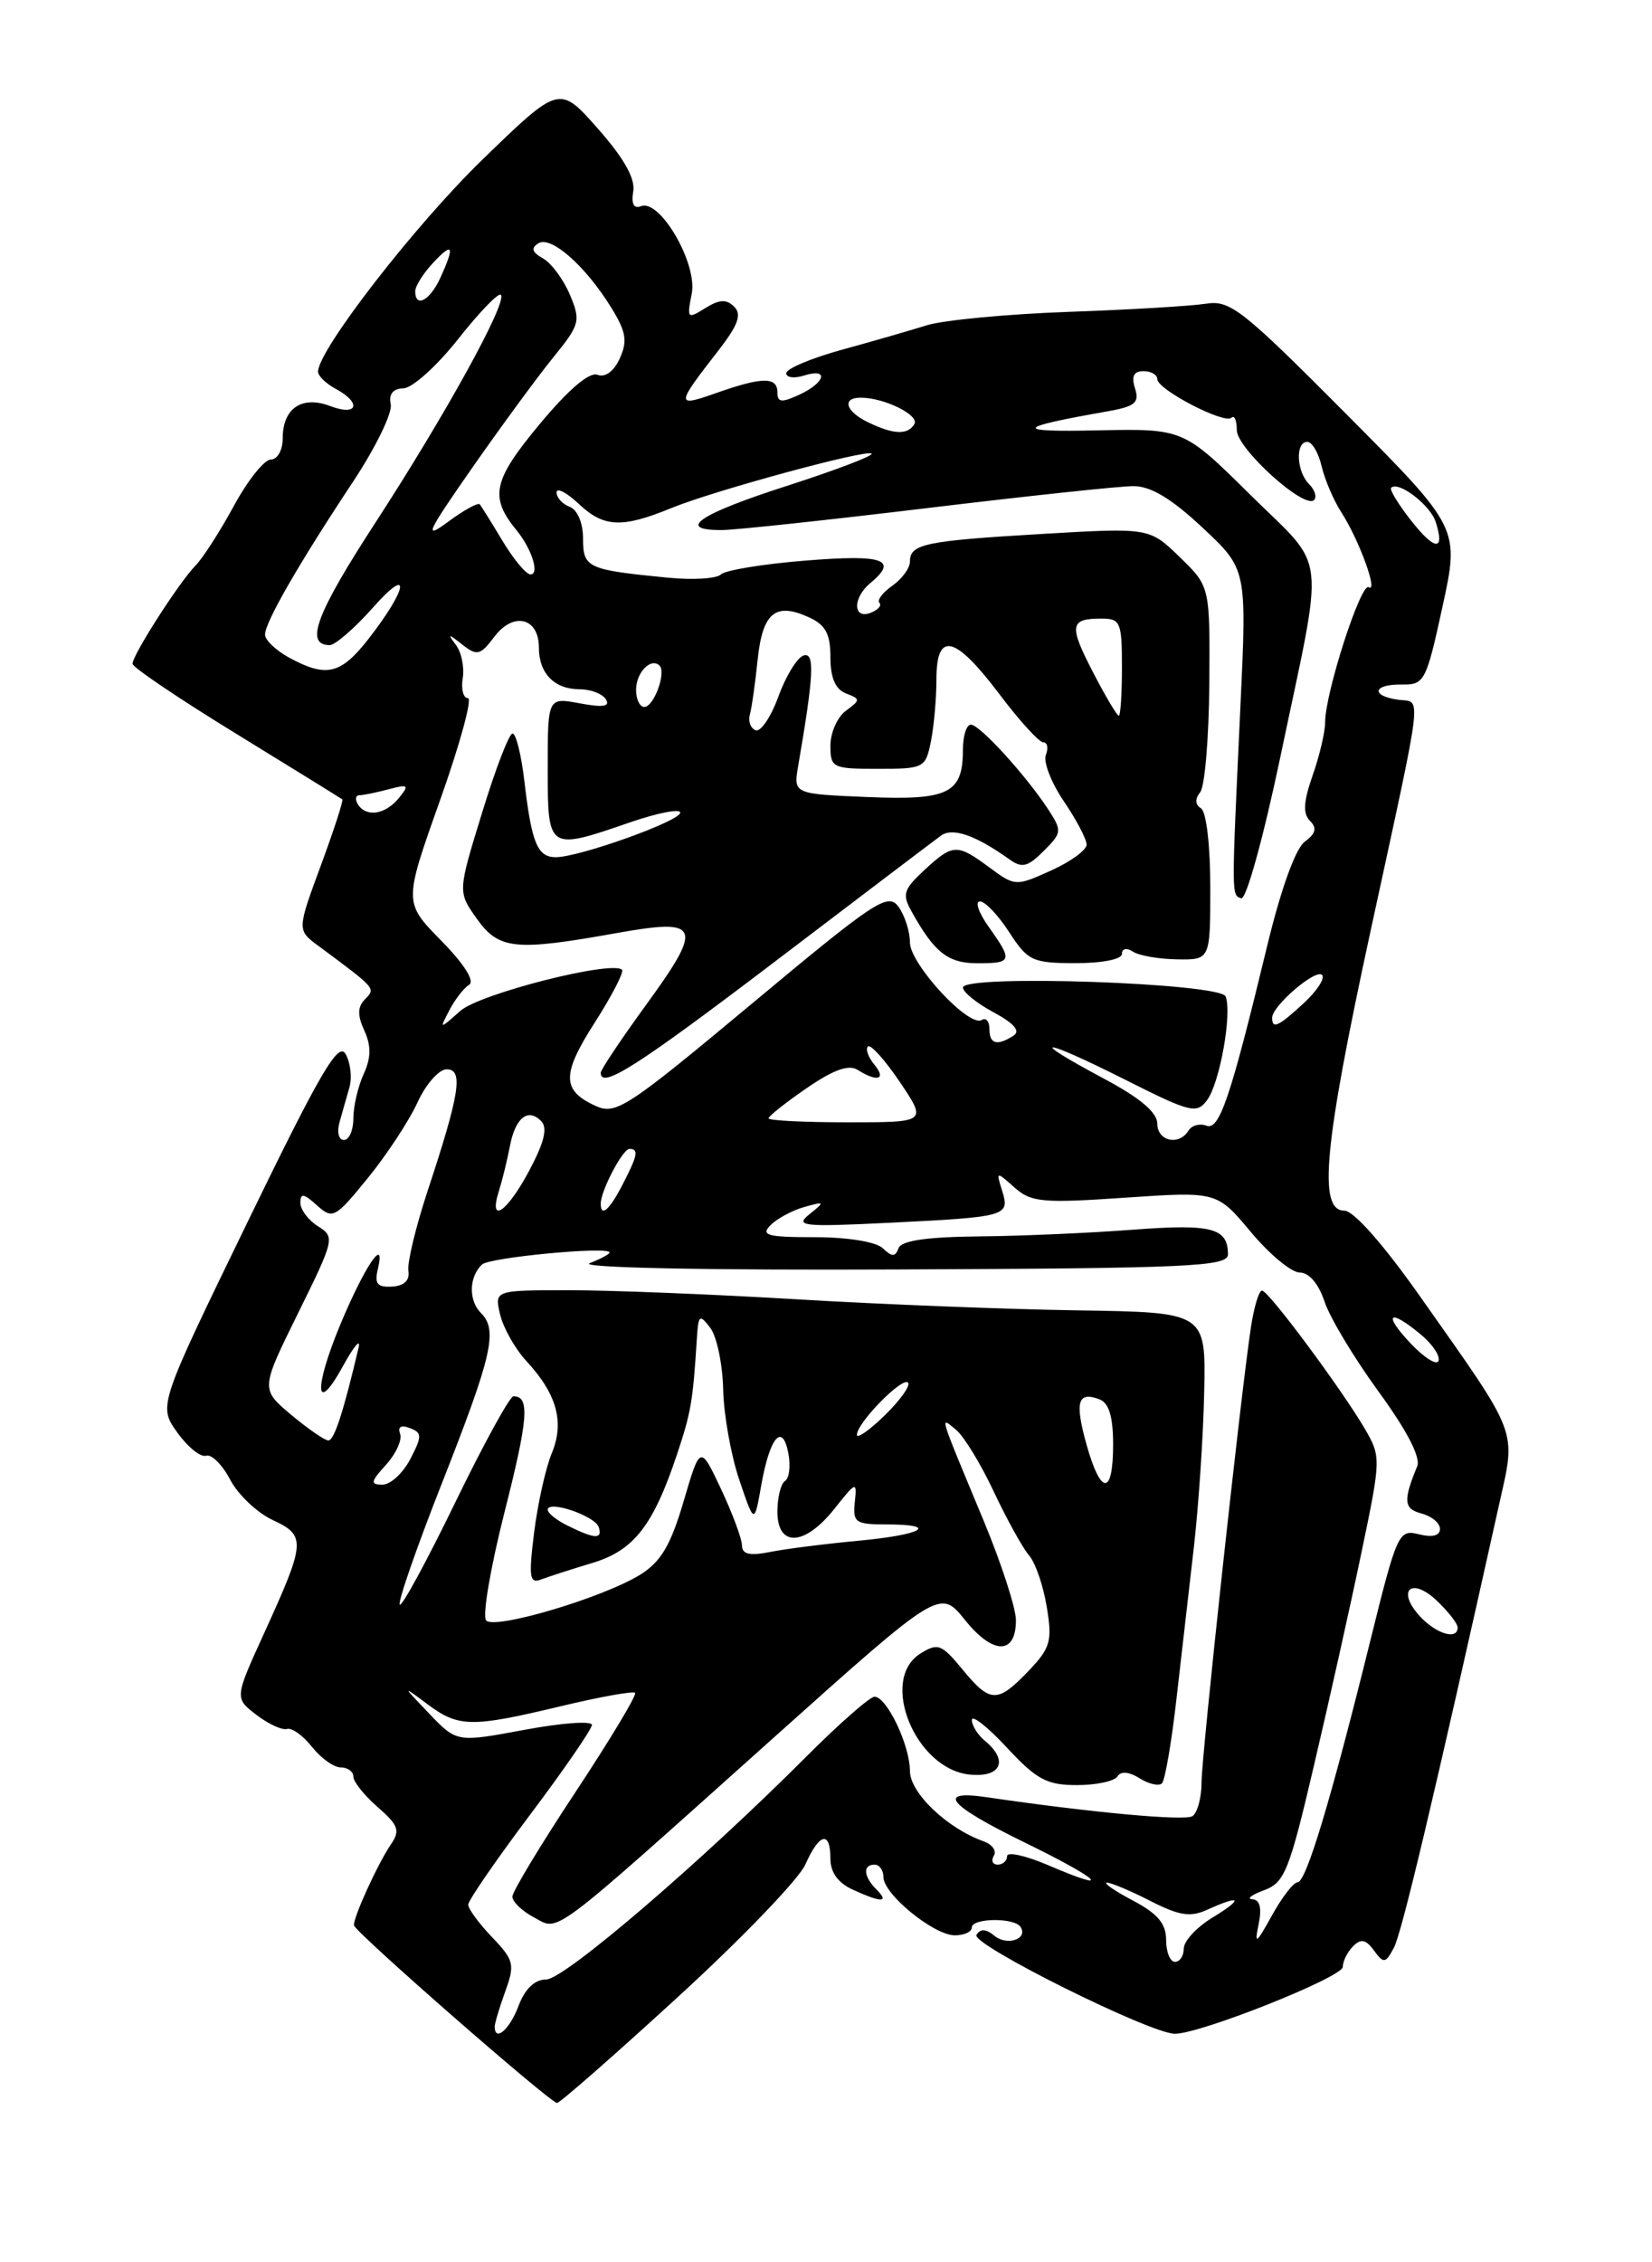 <?xml version="1.0" encoding="UTF-8" standalone="no"?>
<!DOCTYPE svg PUBLIC "-//W3C//DTD SVG 1.1//EN" "http://www.w3.org/Graphics/SVG/1.1/DTD/svg11.dtd" >
<svg xmlns="http://www.w3.org/2000/svg" xmlns:xlink="http://www.w3.org/1999/xlink" version="1.1" viewBox="0 0 187 256">
 <g >
 <path fill="currentColor"
d=" M 76.72 225.99 C 83.94 219.39 90.43 212.64 91.16 210.99 C 92.75 207.41 94.00 207.12 94.00 210.34 C 94.00 211.88 94.87 213.08 96.55 213.84 C 99.81 215.33 100.71 215.31 99.20 213.80 C 97.74 212.34 97.64 211.00 99.00 211.00 C 99.55 211.00 100.00 211.63 100.00 212.41 C 100.00 214.34 105.71 219.00 108.08 219.00 C 109.13 219.00 110.00 218.61 110.00 218.12 C 110.00 217.03 114.86 216.97 115.53 218.06 C 116.39 219.44 113.98 220.23 112.55 219.04 C 111.61 218.26 110.97 218.23 110.53 218.95 C 109.87 220.01 130.19 230.13 133.00 230.14 C 135.90 230.14 152.00 223.73 152.00 222.57 C 152.00 221.93 152.52 220.88 153.17 220.23 C 154.05 219.35 154.62 219.46 155.53 220.72 C 156.63 222.22 156.83 222.19 157.78 220.41 C 158.67 218.74 162.23 203.78 169.71 170.17 C 171.62 161.62 172.02 162.69 160.78 146.75 C 156.63 140.85 153.23 137.00 152.19 137.00 C 149.18 137.00 149.85 129.77 155.11 105.50 C 161.23 77.28 160.96 79.56 158.25 79.18 C 155.10 78.73 155.43 77.41 158.68 77.46 C 161.25 77.50 161.44 77.12 163.29 68.63 C 165.22 59.75 165.22 59.75 152.36 46.82 C 140.61 35.01 139.24 33.93 136.50 34.37 C 134.85 34.63 127.85 35.05 120.94 35.29 C 114.03 35.54 106.83 36.22 104.94 36.80 C 103.05 37.39 98.69 38.65 95.25 39.59 C 91.81 40.54 89.00 41.73 89.00 42.23 C 89.00 42.73 89.90 42.85 91.00 42.50 C 93.86 41.59 93.46 43.28 90.49 44.66 C 88.47 45.59 88.00 45.55 88.00 44.41 C 88.00 42.62 86.30 42.63 81.09 44.47 C 76.46 46.10 76.47 45.90 81.30 39.69 C 83.55 36.79 83.99 35.59 83.11 34.71 C 82.23 33.83 81.44 33.87 79.83 34.87 C 77.82 36.13 77.74 36.05 78.30 33.25 C 78.98 29.86 74.73 22.51 72.57 23.33 C 71.74 23.65 71.44 23.08 71.68 21.66 C 71.93 20.20 70.62 17.89 67.68 14.56 C 63.32 9.62 63.32 9.62 54.62 18.05 C 46.97 25.47 36.00 39.62 36.00 42.06 C 36.00 42.54 36.90 43.41 38.00 44.00 C 40.98 45.60 40.49 47.14 37.38 45.95 C 34.16 44.73 32.00 46.20 32.00 49.62 C 32.00 50.94 31.40 52.00 30.66 52.00 C 29.92 52.00 28.04 54.36 26.47 57.25 C 24.90 60.14 22.95 63.17 22.13 64.00 C 20.32 65.83 15.00 74.11 15.00 75.11 C 15.00 75.51 20.29 79.08 26.75 83.04 C 33.21 87.01 38.61 90.34 38.75 90.46 C 38.89 90.57 37.79 93.95 36.31 97.96 C 33.62 105.25 33.62 105.25 36.06 107.05 C 42.59 111.89 42.54 111.83 41.33 113.06 C 40.47 113.93 40.44 114.87 41.24 116.62 C 42.03 118.36 42.01 119.69 41.16 121.55 C 40.52 122.95 40.00 125.20 40.00 126.55 C 40.00 127.90 39.52 129.00 38.93 129.00 C 38.34 129.00 38.12 128.11 38.43 127.00 C 38.74 125.90 39.25 124.11 39.56 123.02 C 39.87 121.93 39.67 120.24 39.12 119.27 C 38.30 117.83 36.25 121.35 28.02 138.29 C 17.92 159.08 17.92 159.08 20.06 162.09 C 21.24 163.74 22.71 164.93 23.32 164.73 C 23.94 164.52 25.16 165.74 26.05 167.43 C 26.93 169.12 29.10 171.18 30.86 172.00 C 34.67 173.78 34.62 174.45 29.89 184.83 C 26.55 192.15 26.55 192.15 29.02 194.05 C 30.39 195.10 31.95 195.81 32.49 195.65 C 33.03 195.48 34.30 196.39 35.31 197.67 C 36.32 198.95 37.79 200.00 38.57 200.00 C 39.36 200.00 40.00 200.47 40.00 201.05 C 40.00 201.62 41.24 203.17 42.75 204.49 C 45.10 206.53 45.32 207.15 44.26 208.69 C 42.77 210.88 39.97 217.00 40.07 217.87 C 40.15 218.61 62.24 237.92 63.05 237.97 C 63.35 237.99 69.51 232.60 76.72 225.99 Z  M 56.00 229.32 C 56.00 228.95 56.54 227.15 57.20 225.33 C 58.30 222.29 58.18 221.80 55.70 219.21 C 54.21 217.66 53.00 216.00 53.00 215.53 C 53.00 215.06 56.15 210.48 60.00 205.36 C 63.85 200.24 67.00 195.66 67.00 195.19 C 67.00 194.71 63.56 194.96 59.35 195.75 C 51.71 197.17 51.71 197.17 48.60 193.93 C 45.50 190.69 45.50 190.69 48.38 192.84 C 51.91 195.48 53.35 195.50 63.50 193.07 C 67.89 192.02 71.67 191.34 71.89 191.56 C 72.12 191.78 69.08 196.83 65.15 202.78 C 61.22 208.72 58.00 214.05 58.00 214.62 C 58.00 215.20 59.09 216.25 60.43 216.96 C 63.36 218.53 61.84 219.68 87.57 196.64 C 106.40 179.78 106.40 179.78 109.25 183.34 C 112.42 187.28 115.00 187.28 115.00 183.34 C 115.00 181.99 113.37 176.97 111.39 172.19 C 106.15 159.59 106.36 160.28 108.22 161.79 C 109.09 162.50 111.02 165.65 112.49 168.79 C 113.97 171.93 115.77 175.18 116.48 176.00 C 117.20 176.82 118.10 179.45 118.49 181.84 C 119.13 185.72 118.91 186.48 116.42 189.09 C 112.90 192.76 112.09 192.74 108.93 188.89 C 106.58 186.04 106.16 185.88 104.18 187.12 C 99.47 190.06 103.62 200.21 109.78 200.81 C 113.32 201.16 114.19 199.23 111.50 197.00 C 110.67 196.32 110.01 195.25 110.01 194.63 C 110.02 194.01 111.80 195.41 113.97 197.75 C 117.34 201.38 118.50 202.00 121.90 202.00 C 124.09 202.00 126.15 201.56 126.49 201.02 C 126.87 200.40 127.80 200.48 129.00 201.23 C 130.05 201.89 131.19 202.14 131.53 201.80 C 131.87 201.46 132.61 197.20 133.16 192.34 C 133.72 187.48 134.61 179.68 135.15 175.00 C 135.68 170.32 136.21 162.45 136.31 157.50 C 136.50 148.50 136.50 148.50 122.00 148.28 C 114.03 148.16 99.72 147.60 90.22 147.03 C 80.71 146.46 69.11 146.00 64.45 146.00 C 55.96 146.00 55.96 146.00 56.61 148.75 C 56.97 150.26 58.30 152.62 59.57 154.00 C 63.05 157.75 63.92 160.94 62.45 164.47 C 61.76 166.14 60.87 170.16 60.46 173.41 C 59.83 178.49 59.94 179.24 61.26 178.73 C 62.10 178.41 64.70 177.57 67.03 176.87 C 71.75 175.46 73.95 172.64 76.65 164.53 C 78.22 159.82 78.43 158.60 78.88 151.50 C 79.05 148.77 79.18 148.66 80.40 150.26 C 81.14 151.23 81.79 154.36 81.86 157.21 C 81.92 160.07 82.74 164.67 83.68 167.45 C 85.39 172.50 85.39 172.50 86.17 168.07 C 87.14 162.62 88.56 160.93 89.24 164.45 C 89.51 165.88 89.34 167.29 88.87 167.58 C 88.39 167.88 88.00 169.44 88.00 171.06 C 88.00 175.12 91.08 174.97 94.44 170.75 C 96.94 167.60 97.01 167.58 96.76 170.00 C 96.52 172.27 96.85 172.50 100.25 172.50 C 106.44 172.50 104.49 173.67 97.17 174.35 C 93.41 174.70 88.91 175.27 87.17 175.62 C 84.84 176.08 84.00 175.88 83.99 174.88 C 83.98 174.12 82.91 171.25 81.62 168.50 C 79.26 163.50 79.26 163.50 77.38 169.90 C 75.92 174.85 74.82 176.72 72.50 178.17 C 68.34 180.77 56.02 184.44 55.03 183.37 C 54.58 182.89 55.52 177.39 57.10 171.15 C 59.80 160.53 60.00 158.00 58.12 158.00 C 57.71 158.00 54.74 163.41 51.53 170.02 C 48.32 176.63 45.50 181.83 45.25 181.58 C 45.00 181.33 47.14 175.17 50.00 167.90 C 55.72 153.37 56.38 150.52 54.44 148.58 C 53.02 147.16 53.08 144.49 54.56 143.09 C 55.43 142.28 69.00 141.00 69.00 141.73 C 69.00 141.92 67.99 142.46 66.75 142.94 C 65.42 143.45 79.68 143.75 101.75 143.65 C 134.65 143.52 138.99 143.32 139.00 141.95 C 139.00 138.95 137.18 138.48 128.29 139.15 C 123.46 139.52 115.60 139.87 110.83 139.91 C 104.88 139.97 102.02 140.39 101.71 141.25 C 101.34 142.25 100.98 142.25 99.93 141.25 C 99.15 140.52 95.95 140.00 92.23 140.00 C 86.84 140.00 86.07 139.79 87.23 138.63 C 87.98 137.88 89.70 136.96 91.05 136.58 C 93.37 135.93 93.40 135.98 91.63 137.40 C 89.94 138.75 90.84 138.85 100.63 138.37 C 114.01 137.71 114.33 137.62 113.44 134.75 C 112.74 132.53 112.76 132.53 114.83 134.37 C 116.72 136.05 117.98 136.17 127.34 135.53 C 137.75 134.82 137.75 134.82 141.59 139.41 C 143.70 141.94 146.19 144.00 147.13 144.00 C 148.18 144.00 149.26 145.27 149.93 147.28 C 150.52 149.08 153.27 153.66 156.04 157.46 C 159.27 161.89 160.84 164.92 160.42 165.93 C 158.81 169.83 158.89 170.74 160.92 171.27 C 162.06 171.57 163.00 172.35 163.00 173.01 C 163.00 173.78 162.14 174.00 160.62 173.62 C 158.32 173.04 158.14 173.44 155.09 185.76 C 150.65 203.69 147.85 213.00 146.88 213.00 C 146.42 213.00 145.12 214.69 143.98 216.75 C 142.18 220.00 141.98 220.13 142.47 217.75 C 142.85 215.92 142.62 214.97 141.77 214.92 C 141.07 214.88 141.66 214.42 143.08 213.90 C 145.42 213.03 145.94 211.74 148.75 199.72 C 150.46 192.45 152.87 181.64 154.11 175.69 C 156.33 165.07 156.33 164.84 154.50 161.69 C 151.83 157.14 143.62 146.09 142.86 146.04 C 142.51 146.02 141.94 147.91 141.59 150.25 C 140.37 158.45 136.03 198.53 136.01 201.69 C 136.01 203.45 135.53 205.17 134.97 205.52 C 134.06 206.08 123.48 205.10 111.75 203.38 C 105.86 202.51 107.31 204.26 115.98 208.49 C 124.55 212.67 126.27 214.33 118.64 211.06 C 116.09 209.97 114.00 209.51 114.00 210.04 C 114.00 210.57 113.52 211.00 112.94 211.00 C 112.36 211.00 112.16 210.55 112.50 209.99 C 112.85 209.44 112.31 208.70 111.31 208.35 C 107.21 206.89 103.00 202.87 103.00 200.40 C 103.00 197.49 100.38 192.00 98.99 192.00 C 98.47 192.00 95.00 195.04 91.30 198.75 C 79.22 210.84 63.86 224.00 61.82 224.00 C 60.52 224.00 59.43 225.05 58.69 227.00 C 57.69 229.67 56.00 231.12 56.00 229.32 Z  M 132.00 219.52 C 132.00 217.68 131.04 216.54 128.25 215.07 C 126.19 213.98 124.86 213.07 125.29 213.04 C 125.72 213.02 127.93 213.94 130.18 215.09 C 133.50 216.79 134.75 216.98 136.69 216.09 C 140.50 214.36 140.80 214.83 137.25 216.99 C 135.46 218.08 134.00 219.65 134.00 220.49 C 134.00 221.32 133.55 222.00 133.00 222.00 C 132.45 222.00 132.00 220.89 132.00 219.52 Z  M 160.71 182.88 C 158.06 179.98 159.73 178.40 162.61 181.10 C 163.92 182.34 165.00 183.72 165.00 184.17 C 165.00 185.63 162.56 184.89 160.71 182.88 Z  M 64.25 172.64 C 63.01 172.03 62.00 171.22 62.00 170.85 C 62.00 169.71 67.34 171.53 67.77 172.80 C 68.24 174.21 67.34 174.17 64.25 172.64 Z  M 43.70 165.75 C 44.82 164.51 45.54 162.94 45.29 162.25 C 45.00 161.45 45.40 161.22 46.39 161.60 C 47.79 162.13 47.79 162.50 46.45 165.10 C 45.62 166.69 44.21 168.00 43.30 168.00 C 41.89 168.00 41.94 167.68 43.70 165.75 Z  M 122.99 163.47 C 121.64 158.63 121.99 157.40 124.46 158.35 C 125.53 158.76 126.00 160.31 126.00 163.47 C 126.00 169.27 124.62 169.27 122.99 163.47 Z  M 32.96 160.10 C 29.50 157.19 29.50 157.19 33.74 148.60 C 37.87 140.23 37.93 139.97 35.99 138.76 C 34.90 138.08 34.00 136.88 34.00 136.10 C 34.00 134.99 34.39 135.04 35.87 136.39 C 37.66 138.00 37.93 137.86 41.65 133.29 C 43.79 130.66 46.32 126.81 47.26 124.75 C 48.20 122.69 49.69 121.00 50.56 121.00 C 52.48 121.00 52.05 123.74 48.38 134.84 C 47.05 138.88 46.08 142.92 46.23 143.82 C 46.40 144.89 45.75 145.51 44.38 145.59 C 42.71 145.69 42.37 145.27 42.77 143.61 C 43.70 139.70 41.28 143.28 38.54 149.84 C 35.46 157.24 35.68 160.33 38.87 154.50 C 40.08 152.30 40.85 151.40 40.59 152.50 C 38.87 159.80 37.83 163.00 37.17 163.00 C 36.76 163.00 34.87 161.69 32.96 160.10 Z  M 97.00 162.36 C 97.00 161.02 102.12 155.79 102.78 156.45 C 103.10 156.76 101.93 158.42 100.18 160.13 C 98.43 161.84 97.00 162.84 97.00 162.36 Z  M 159.66 152.00 C 156.49 148.64 157.24 148.02 160.84 151.02 C 162.13 152.09 163.03 153.42 162.84 153.99 C 162.65 154.55 161.22 153.65 159.66 152.00 Z  M 56.48 134.75 C 56.87 133.51 57.42 131.26 57.71 129.74 C 58.32 126.50 59.74 125.34 61.25 126.85 C 62.01 127.61 61.63 129.23 59.91 132.46 C 57.40 137.20 55.25 138.63 56.48 134.75 Z  M 68.00 136.20 C 68.00 134.75 70.48 130.02 71.25 130.01 C 72.33 130.00 72.19 130.73 70.47 134.05 C 68.98 136.94 68.00 137.79 68.00 136.20 Z  M 131.00 127.14 C 131.00 125.89 129.04 124.23 125.00 122.08 C 116.09 117.33 117.73 117.34 127.19 122.09 C 134.79 125.92 135.46 126.09 136.65 124.47 C 138.08 122.51 139.48 114.69 138.74 112.76 C 138.15 111.23 109.00 110.23 109.00 111.75 C 109.00 112.26 110.56 113.53 112.47 114.55 C 114.81 115.82 115.54 116.67 114.72 117.20 C 112.85 118.39 112.00 118.15 112.00 116.44 C 112.00 115.58 111.61 115.12 111.13 115.42 C 109.69 116.31 103.00 109.09 103.00 106.64 C 103.00 105.40 102.41 103.58 101.70 102.60 C 100.51 100.98 99.08 101.92 85.14 113.55 C 70.94 125.39 69.71 126.19 67.41 125.14 C 63.58 123.39 63.56 121.58 67.35 115.67 C 69.28 112.65 70.65 109.99 70.41 109.74 C 69.30 108.64 54.32 112.44 52.11 114.39 C 49.73 116.50 49.73 116.50 50.87 114.31 C 51.50 113.10 52.50 111.81 53.10 111.44 C 53.77 111.03 52.55 109.10 49.94 106.44 C 45.70 102.12 45.70 102.12 49.81 90.56 C 52.07 84.20 53.49 79.00 52.97 79.00 C 52.44 79.00 52.18 77.99 52.38 76.75 C 52.58 75.51 52.24 73.83 51.62 73.00 C 50.63 71.68 50.72 71.67 52.34 72.95 C 54.00 74.25 54.37 74.16 55.97 72.04 C 58.12 69.19 61.00 69.89 61.00 73.27 C 61.00 76.21 62.76 78.00 65.64 78.00 C 66.87 78.00 68.20 78.51 68.59 79.14 C 69.09 79.95 68.25 80.08 65.64 79.59 C 62.00 78.91 62.00 78.91 62.00 86.95 C 62.00 96.26 62.01 96.27 71.34 93.05 C 74.45 91.98 77.00 91.49 77.00 91.96 C 77.00 92.91 65.57 97.00 62.91 97.00 C 60.84 97.00 60.18 95.42 59.36 88.41 C 59.01 85.44 58.41 83.00 58.02 83.00 C 57.63 83.00 56.08 87.03 54.57 91.97 C 51.81 100.93 51.81 100.93 53.98 103.97 C 56.47 107.46 58.29 107.65 69.83 105.58 C 79.33 103.88 79.67 104.74 73.07 113.80 C 70.28 117.64 68.00 121.05 68.00 121.39 C 68.00 123.30 72.12 120.67 87.80 108.75 C 97.38 101.46 105.81 95.07 106.53 94.55 C 107.84 93.61 110.45 94.52 114.24 97.23 C 115.69 98.27 116.33 98.11 118.14 96.30 C 120.21 94.24 120.23 94.01 118.66 91.60 C 116.11 87.71 110.90 82.00 109.90 82.00 C 109.40 82.00 109.00 83.26 109.00 84.81 C 109.00 89.79 107.41 90.58 98.15 90.19 C 89.81 89.84 89.81 89.84 90.35 86.67 C 92.13 76.35 92.25 73.75 90.95 74.18 C 90.23 74.42 88.95 76.51 88.11 78.82 C 87.27 81.13 86.11 82.85 85.54 82.64 C 84.97 82.42 84.67 81.63 84.88 80.87 C 85.09 80.12 85.49 77.33 85.76 74.67 C 86.32 69.32 87.77 68.12 91.56 69.85 C 93.45 70.71 94.00 71.72 94.00 74.37 C 94.00 76.70 94.56 78.00 95.75 78.46 C 97.42 79.11 97.42 79.20 95.75 80.43 C 94.79 81.14 94.00 82.91 94.00 84.36 C 94.00 86.89 94.23 87.00 99.38 87.00 C 104.59 87.00 104.77 86.91 105.38 83.88 C 105.72 82.16 106.00 79.01 106.00 76.88 C 106.00 71.39 108.08 71.87 113.09 78.50 C 115.37 81.53 117.62 84.00 118.09 84.00 C 118.56 84.00 118.69 84.64 118.39 85.43 C 118.08 86.22 119.00 88.58 120.42 90.67 C 121.84 92.75 123.00 94.97 123.00 95.58 C 123.00 96.19 121.19 97.51 118.97 98.51 C 114.99 100.31 114.90 100.30 112.01 98.17 C 108.32 95.44 107.88 95.46 104.62 98.47 C 102.25 100.68 102.09 101.20 103.23 103.22 C 105.80 107.82 107.32 109.00 110.65 109.00 C 114.58 109.00 114.66 108.74 111.93 104.90 C 110.79 103.31 110.34 102.00 110.92 102.00 C 111.51 102.00 113.00 103.57 114.24 105.49 C 116.35 108.74 116.86 108.98 121.75 108.99 C 124.79 108.99 127.00 108.55 127.00 107.94 C 127.00 107.33 127.53 107.22 128.25 107.69 C 128.94 108.14 131.19 108.53 133.25 108.56 C 137.00 108.62 137.00 108.62 137.00 100.37 C 137.00 95.69 136.55 91.84 135.95 91.47 C 135.28 91.06 135.25 90.40 135.85 89.66 C 136.38 89.02 136.84 83.52 136.89 77.43 C 136.97 66.36 136.97 66.36 133.54 63.04 C 130.11 59.71 130.11 59.71 117.96 60.42 C 104.70 61.20 103.00 61.55 103.00 63.55 C 103.00 64.29 102.10 65.51 101.01 66.28 C 99.91 67.05 99.25 67.92 99.55 68.22 C 99.84 68.51 99.39 69.02 98.54 69.35 C 96.54 70.11 96.51 67.65 98.50 66.00 C 101.73 63.32 100.06 62.72 91.25 63.43 C 86.44 63.81 82.10 64.52 81.61 65.00 C 81.13 65.48 78.43 65.65 75.61 65.37 C 66.47 64.48 66.00 64.26 66.00 60.95 C 66.00 59.19 65.37 57.70 64.50 57.36 C 63.67 57.05 63.00 56.31 63.00 55.72 C 63.00 55.13 64.16 55.74 65.58 57.08 C 68.37 59.69 70.44 59.77 76.00 57.49 C 80.83 55.51 98.14 50.81 98.66 51.33 C 98.90 51.57 94.57 53.21 89.05 54.99 C 79.11 58.18 76.42 60.02 81.75 59.98 C 83.26 59.97 93.72 58.85 105.00 57.49 C 116.28 56.13 126.76 55.01 128.29 55.01 C 130.25 55.00 132.60 56.41 136.11 59.70 C 141.14 64.40 141.14 64.40 140.41 79.95 C 139.39 101.68 139.39 101.27 140.50 101.65 C 141.06 101.85 143.01 94.79 144.91 85.75 C 149.97 61.63 150.32 64.68 141.54 56.00 C 133.95 48.50 133.95 48.50 124.22 48.70 C 114.62 48.91 114.88 48.39 125.30 46.56 C 128.49 46.00 129.00 45.58 128.48 43.95 C 128.05 42.58 128.33 42.00 129.43 42.00 C 130.29 42.00 131.00 42.40 131.00 42.90 C 131.00 44.08 138.62 48.04 139.40 47.27 C 139.73 46.94 140.00 47.57 140.00 48.67 C 140.00 50.75 147.65 57.68 148.75 56.58 C 149.09 56.24 148.83 55.43 148.18 54.78 C 146.75 53.35 146.61 50.00 147.98 50.00 C 148.52 50.00 149.25 51.24 149.60 52.75 C 149.95 54.26 150.96 56.62 151.85 58.00 C 153.85 61.10 156.05 67.15 154.93 66.45 C 154.04 65.90 150.00 78.42 150.00 81.73 C 150.00 82.84 149.36 85.55 148.58 87.76 C 147.55 90.70 147.47 92.07 148.28 92.88 C 149.10 93.70 148.94 94.33 147.69 95.25 C 146.65 96.01 144.99 100.62 143.45 107.00 C 139.26 124.33 138.03 127.95 136.55 127.38 C 135.81 127.10 134.91 127.34 134.54 127.93 C 133.46 129.69 131.00 129.14 131.00 127.14 Z  M 87.00 126.55 C 87.00 126.30 88.94 124.76 91.32 123.13 C 94.32 121.06 96.07 120.43 97.07 121.06 C 99.31 122.48 100.37 122.16 98.98 120.48 C 98.28 119.64 97.95 118.71 98.25 118.42 C 98.54 118.13 100.17 119.94 101.86 122.44 C 104.93 127.00 104.93 127.00 95.97 127.00 C 91.03 127.00 87.00 126.80 87.00 126.55 Z  M 144.00 115.17 C 144.00 113.83 148.93 109.60 149.65 110.32 C 150.02 110.68 149.09 112.11 147.61 113.49 C 144.72 116.16 144.00 116.50 144.00 115.17 Z  M 40.50 91.00 C 40.16 90.45 40.25 89.99 40.69 89.99 C 41.14 89.98 42.62 89.68 44.00 89.31 C 46.24 88.72 46.36 88.82 45.13 90.33 C 43.59 92.20 41.44 92.51 40.50 91.00 Z  M 123.73 76.08 C 120.97 70.76 121.09 70.00 124.67 70.00 C 126.83 70.00 127.00 70.40 127.00 75.50 C 127.00 78.53 126.84 81.00 126.64 81.00 C 126.45 81.00 125.13 78.79 123.73 76.08 Z  M 72.00 78.06 C 72.00 76.10 73.69 74.36 74.66 75.32 C 75.44 76.11 74.01 80.00 72.93 80.00 C 72.42 80.00 72.00 79.13 72.00 78.06 Z  M 32.75 74.43 C 31.24 73.61 30.00 72.43 30.00 71.81 C 30.00 70.41 33.84 63.75 39.97 54.50 C 42.52 50.65 44.44 46.71 44.23 45.75 C 43.98 44.60 44.48 43.98 45.68 43.94 C 46.68 43.91 49.46 41.41 51.85 38.38 C 54.24 35.35 56.42 33.09 56.69 33.36 C 57.48 34.14 50.45 46.90 42.51 59.12 C 35.76 69.50 34.46 73.00 37.33 73.00 C 37.94 73.00 40.14 71.09 42.22 68.75 C 46.55 63.86 46.20 66.53 41.75 72.25 C 38.58 76.32 36.96 76.71 32.75 74.43 Z  M 56.91 61.25 C 55.67 59.19 54.50 57.31 54.31 57.07 C 54.13 56.84 52.53 57.71 50.77 59.01 C 47.93 61.11 48.23 60.43 53.45 52.94 C 56.69 48.30 60.80 42.70 62.58 40.50 C 65.65 36.73 65.76 36.32 64.51 33.35 C 63.78 31.62 62.41 29.77 61.46 29.24 C 60.22 28.54 60.07 28.07 60.95 27.53 C 62.38 26.65 66.27 30.08 69.19 34.81 C 70.87 37.53 71.05 38.59 70.16 40.55 C 69.49 42.03 68.50 42.75 67.63 42.41 C 66.71 42.06 64.33 44.09 61.06 48.03 C 55.79 54.36 55.38 56.24 58.47 60.00 C 60.19 62.10 61.11 65.00 60.05 65.00 C 59.56 65.00 58.15 63.31 56.91 61.25 Z  M 159.67 58.83 C 158.26 57.03 157.27 55.40 157.47 55.20 C 158.29 54.38 161.91 57.15 162.52 59.07 C 163.59 62.44 162.41 62.34 159.67 58.83 Z  M 98.25 47.78 C 95.72 46.56 95.26 45.00 97.43 45.00 C 100.10 45.00 104.12 46.99 103.50 48.00 C 102.73 49.25 101.15 49.18 98.25 47.78 Z  M 47.00 32.96 C 47.00 32.39 47.90 30.95 49.00 29.77 C 51.28 27.32 51.51 27.79 49.84 31.45 C 48.67 34.01 47.00 34.90 47.00 32.96 Z "/>
</g>
</svg>